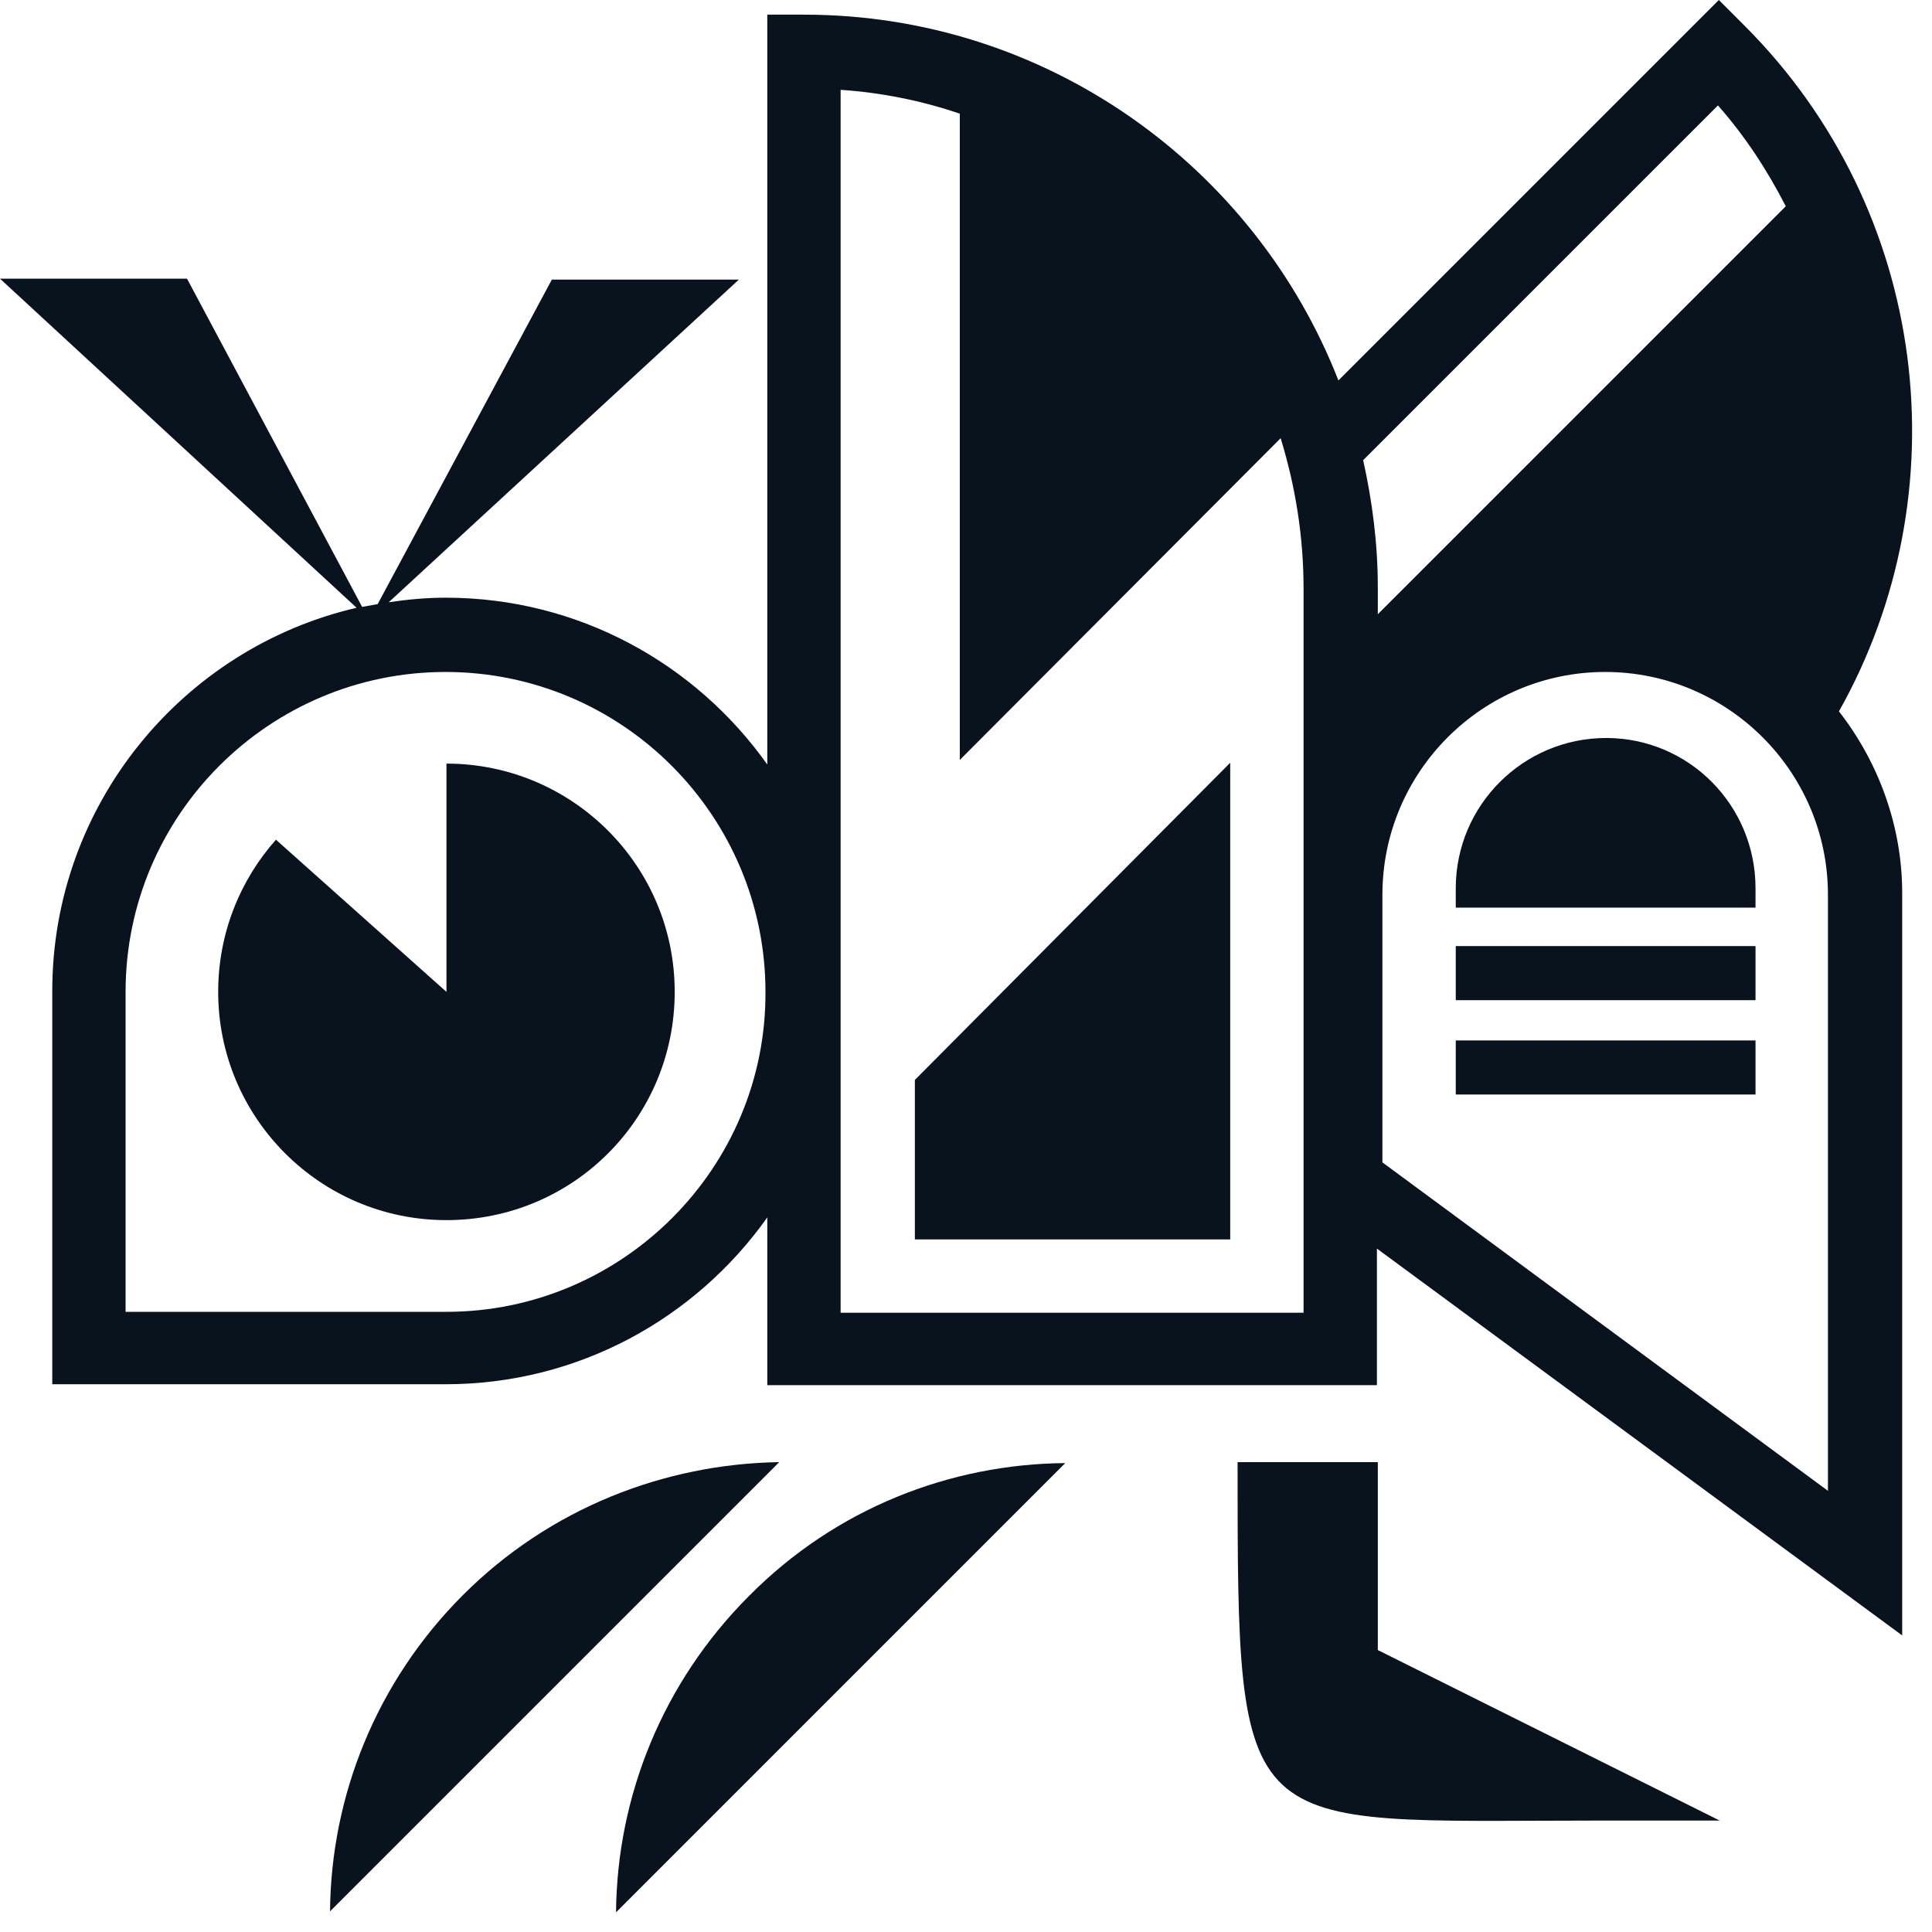 <svg width="58" height="58" viewBox="0 0 58 58" fill="none" xmlns="http://www.w3.org/2000/svg">
<path d="M13.403 22.924V29.777L8.284 25.208C7.21 26.419 6.55 28.015 6.55 29.777C6.55 33.547 9.605 36.629 13.403 36.629C17.2 36.629 20.255 33.575 20.255 29.777C20.255 25.979 17.173 22.924 13.403 22.924Z" fill="#09131D"/>
<path d="M48.216 22.155C45.739 22.155 43.703 24.164 43.703 26.669V27.247H52.702V26.669C52.702 24.164 50.693 22.155 48.216 22.155Z" fill="#09131D"/>
<path d="M52.702 28.402H43.703V30.026H52.702V28.402Z" fill="#09131D"/>
<path d="M52.702 31.235H43.703V32.858H52.702V31.235Z" fill="#09131D"/>
<path d="M41.363 43.894H37.153C37.153 55.37 37.153 54.655 47.913 54.655H51.628L41.363 49.536V43.894Z" fill="#09131D"/>
<path d="M13.898 47.885C11.284 50.499 9.935 53.939 9.908 57.379L23.393 43.894C19.953 43.949 16.513 45.27 13.898 47.885Z" fill="#09131D"/>
<path d="M18.494 57.409L31.979 43.923C28.539 43.951 25.099 45.272 22.484 47.914C19.87 50.528 18.521 53.968 18.494 57.409Z" fill="#09131D"/>
<path d="M55.206 21.356C58.894 14.806 57.931 6.33 52.372 0.771L51.601 0L40.18 11.421C37.676 5.009 31.428 0.44 24.136 0.44H23.035V22.952C20.888 19.925 17.366 17.943 13.375 17.943C12.797 17.943 12.219 17.998 11.669 18.081L22.181 8.394H16.567L11.338 18.136C11.173 18.164 11.036 18.191 10.871 18.219L5.614 8.366H0L10.706 18.246C5.477 19.457 1.569 24.163 1.569 29.75V41.556H13.375C17.366 41.556 20.888 39.575 23.035 36.547V41.584H41.336V37.483L57.105 49.097V26.805C57.105 24.796 56.39 22.87 55.206 21.356ZM13.402 39.382H3.77V29.777C3.77 24.466 8.091 20.173 13.375 20.173C18.686 20.173 22.98 24.493 22.98 29.777C23.007 35.061 18.686 39.382 13.402 39.382ZM39.162 39.409H25.236V2.697C26.475 2.78 27.686 3.027 28.814 3.413V22.814L38.446 13.155C38.886 14.586 39.134 16.099 39.134 17.668V39.409H39.162ZM40.923 13.815L51.574 3.165C52.399 4.101 53.06 5.119 53.61 6.192L41.363 18.439V17.641C41.363 16.32 41.198 15.054 40.923 13.815ZM54.904 44.776L41.501 34.896V26.86C41.501 23.172 44.501 20.173 48.188 20.173C51.876 20.173 54.876 23.172 54.876 26.86V44.776H54.904Z" fill="#09131D"/>
<path d="M27.465 37.208H36.932V33.41V22.898L27.465 32.42V37.208Z" fill="#09131D"/>
</svg>
